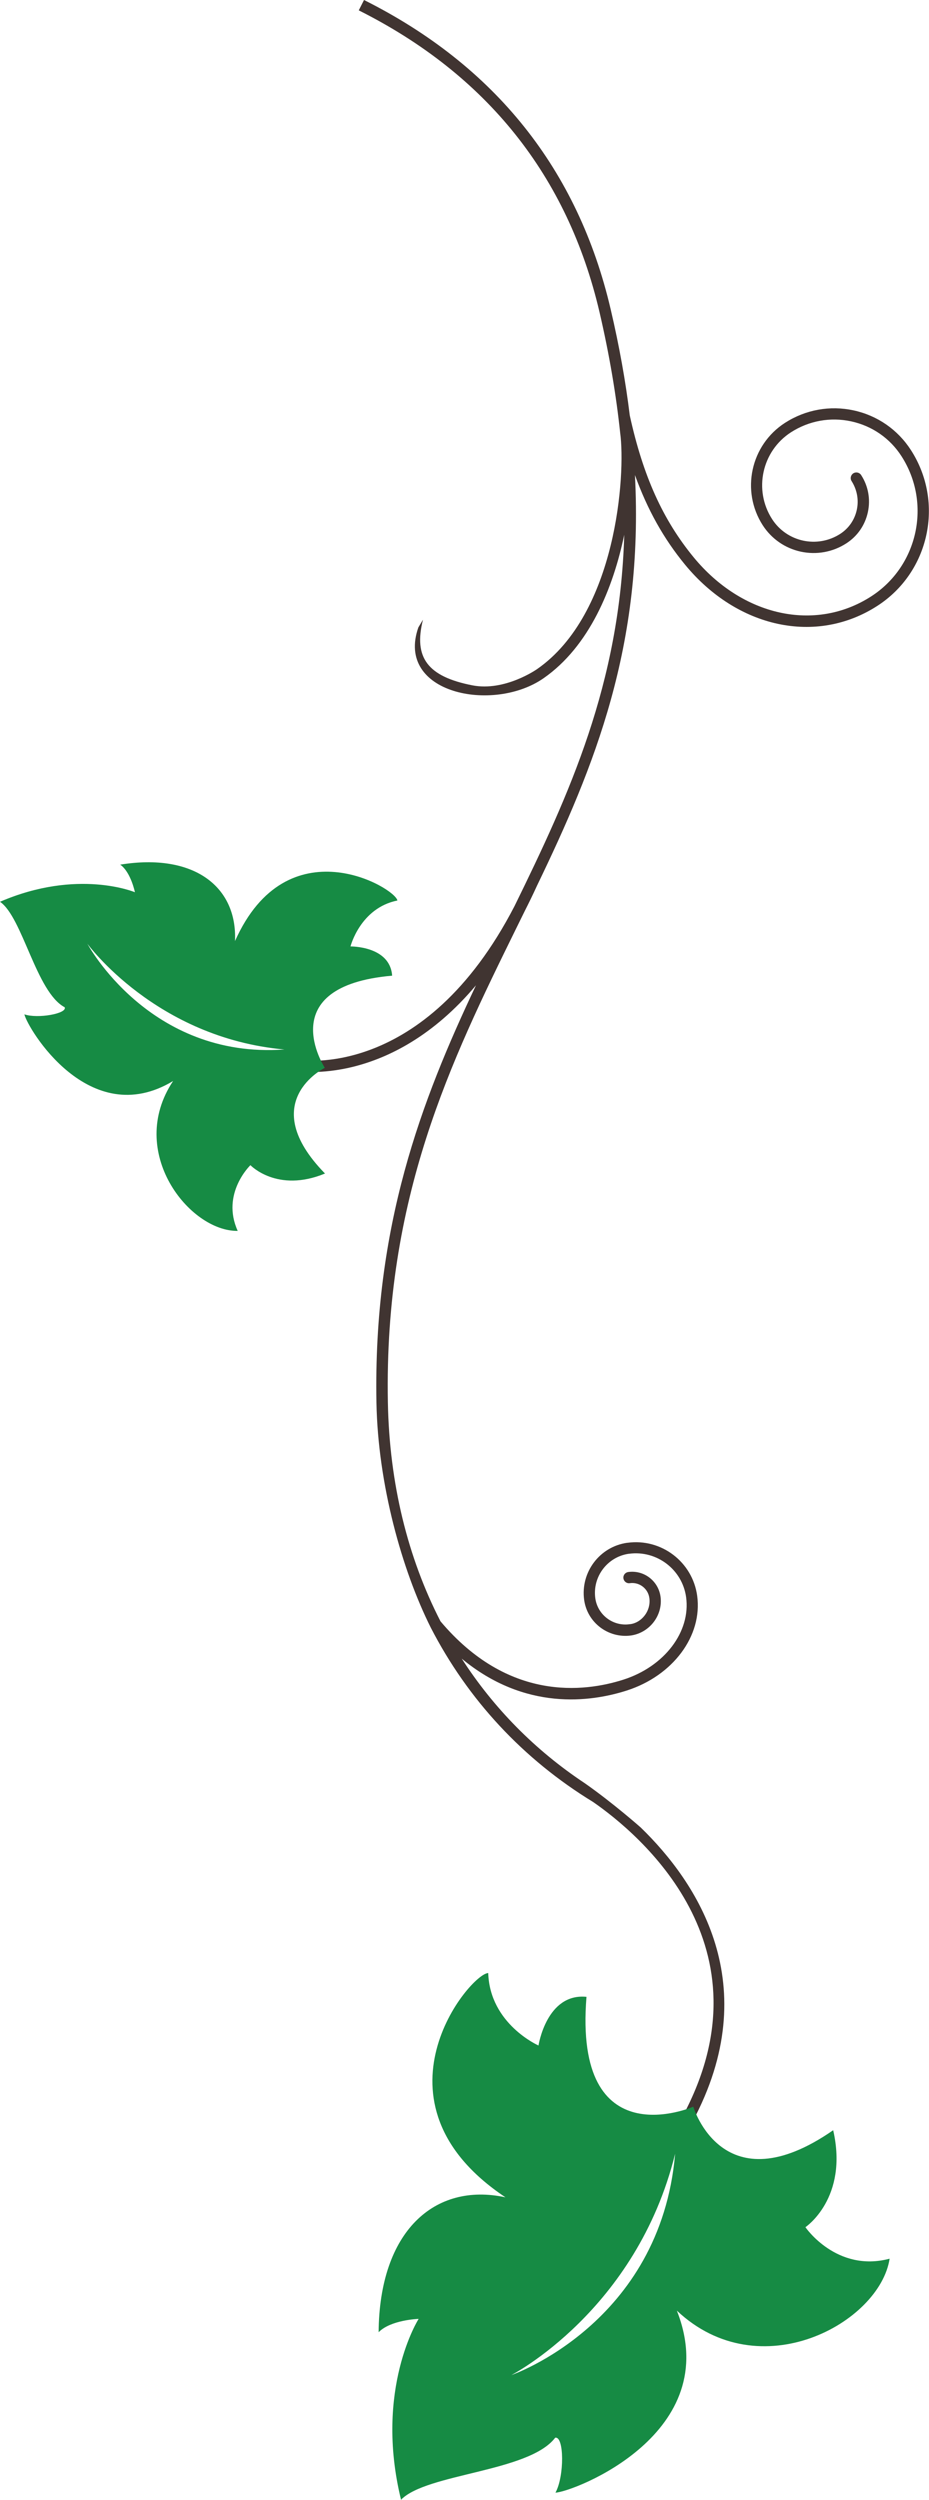 <?xml version="1.0" encoding="UTF-8"?><svg id="Layer_2" xmlns="http://www.w3.org/2000/svg" viewBox="0 0 102.39 275.33"><defs><style>.cls-1{fill:#168b44;}.cls-2{fill:#403431;}</style></defs><g id="Layer_1-2"><path class="cls-2" d="M40.12,0c14.45,7.23,23.59,18.69,27.18,34.04.97,4.13,1.66,8.02,2.11,11.71,1.46,6.66,3.63,11.48,7.05,15.64,5.35,6.49,13.39,8.26,19.55,4.3,5.18-3.33,6.68-10.26,3.35-15.44-1.27-1.98-3.24-3.34-5.54-3.84-2.3-.5-4.66-.07-6.64,1.2-3.21,2.07-4.15,6.36-2.08,9.57,1.62,2.51,4.97,3.24,7.49,1.63.95-.61,1.6-1.55,1.84-2.65.24-1.1.03-2.22-.57-3.17-.19-.29-.1-.67.19-.86.29-.18.67-.1.86.19.79,1.22,1.05,2.68.74,4.1s-1.15,2.64-2.38,3.43c-1.49.96-3.27,1.28-5.01.91-1.74-.38-3.22-1.41-4.19-2.9-2.44-3.79-1.34-8.85,2.45-11.29,2.26-1.45,4.95-1.94,7.57-1.37,2.62.57,4.87,2.13,6.32,4.39,3.7,5.76,2.03,13.45-3.73,17.15-6.71,4.32-15.42,2.45-21.18-4.55-2.36-2.87-4.14-6.05-5.52-9.87.98,18.79-4.45,32.09-10.8,45.24h0c-.44.97-.89,1.88-1.34,2.77-.33.66-.65,1.33-.98,1.99-7.14,14.53-14.53,29.55-14.11,52.15.17,8.91,2.18,17.06,5.8,24.1,7.43,8.82,15.8,7.82,20.17,6.42,4.52-1.45,7.42-5.27,6.9-9.08-.42-3.05-3.24-5.19-6.29-4.78h-.03c-2.36.34-4.01,2.53-3.69,4.89.25,1.83,1.94,3.12,3.77,2.87.66-.05,1.28-.44,1.69-.99.41-.54.59-1.22.5-1.89-.14-1.05-1.11-1.79-2.16-1.64-.34.05-.65-.19-.7-.53-.05-.34.19-.65.53-.7h0c1.73-.24,3.32.98,3.56,2.71.28,2.08-1.22,3.98-3.25,4.28-2.51.34-4.83-1.42-5.17-3.93-.41-3.04,1.71-5.85,4.74-6.28h.04c3.73-.51,7.17,2.11,7.68,5.84.6,4.41-2.66,8.79-7.75,10.43-4.02,1.29-11.23,2.26-18.2-3.51,3.51,5.44,8.07,10.08,13.56,13.72,0,0-3.13-2.19,0,0s6.17,4.88,6.17,4.88c6.21,6.02,13.79,17.33,5.69,32.43l-1.09-.59c10.08-18.78-4.81-31.16-9.85-34.65-7.73-4.72-13.8-11.27-17.89-19.2-3.2-6.39-5.82-15.81-5.99-24.76-.36-19.43,4.95-33.28,10.97-45.99-9.45,11.24-19.71,9.46-19.83,9.43l.24-1.22c.14.03,13.86,2.36,23.84-16.94,6.05-12.34,11.62-24.48,12.09-40.89-1.22,5.86-3.83,12.28-8.89,15.8-5.56,3.87-16.36,1.68-13.8-5.6l.51-.85c-1.07,4.21.55,6.27,5.43,7.23,3.61.71,7.15-1.79,7.15-1.79,8.75-6.08,9.78-21.42,9.15-26.03h0c-.44-4.15-1.18-8.57-2.28-13.3-3.5-14.98-12.43-26.15-26.53-33.22"/><path class="cls-1" d="M46.14,255.4s-4.92,7.73-1.94,19.92c2.82-2.91,14.09-3.04,16.99-6.83.99-.22,1.03,4.24.03,6.05,2.07-.11,18.7-6.55,13.38-20.05,9.16,8.63,22.37,1.33,23.45-5.72-5.86,1.55-9.28-3.47-9.28-3.47,0,0,4.77-3.19,3.06-10.68-12.16,8.43-15.42-2.59-15.42-2.59,0,0-13.22,5.77-11.77-12.1-4.4-.44-5.29,5.36-5.29,5.36,0,0-5.36-2.36-5.54-7.98-1.96.02-13.87,14.19,1.9,24.7-7.84-1.69-13.9,3.77-13.98,14.86,1.34-1.37,4.39-1.47,4.39-1.47ZM56.36,261.59s13.79-7.08,18.05-24.38c-1.62,18.73-18.05,24.38-18.05,24.38Z"/><path class="cls-1" d="M2.69,111.73c.34,1.51,7.14,12.91,16.39,7.33-5.2,7.8,1.81,16.59,7.12,16.51-1.87-4.11,1.4-7.24,1.4-7.24,0,0,2.94,3.1,8.22.92-7.71-7.88-.02-11.64-.02-11.64,0,0-5.88-8.99,7.42-10.15-.23-3.29-4.59-3.22-4.59-3.22,0,0,1.07-4.23,5.17-5.06-.26-1.43-12.15-8.42-17.9,4.47.27-5.97-4.5-9.74-12.65-8.42,1.17.82,1.62,3.04,1.62,3.04,0,0-6.29-2.65-14.87,1.05,2.49,1.71,3.99,9.96,7.13,11.62.29.7-2.98,1.28-4.44.78ZM9.63,103.94s7.54,10.38,21.72,11.65c-14.92,1.07-21.72-11.65-21.72-11.65Z"/></g></svg>